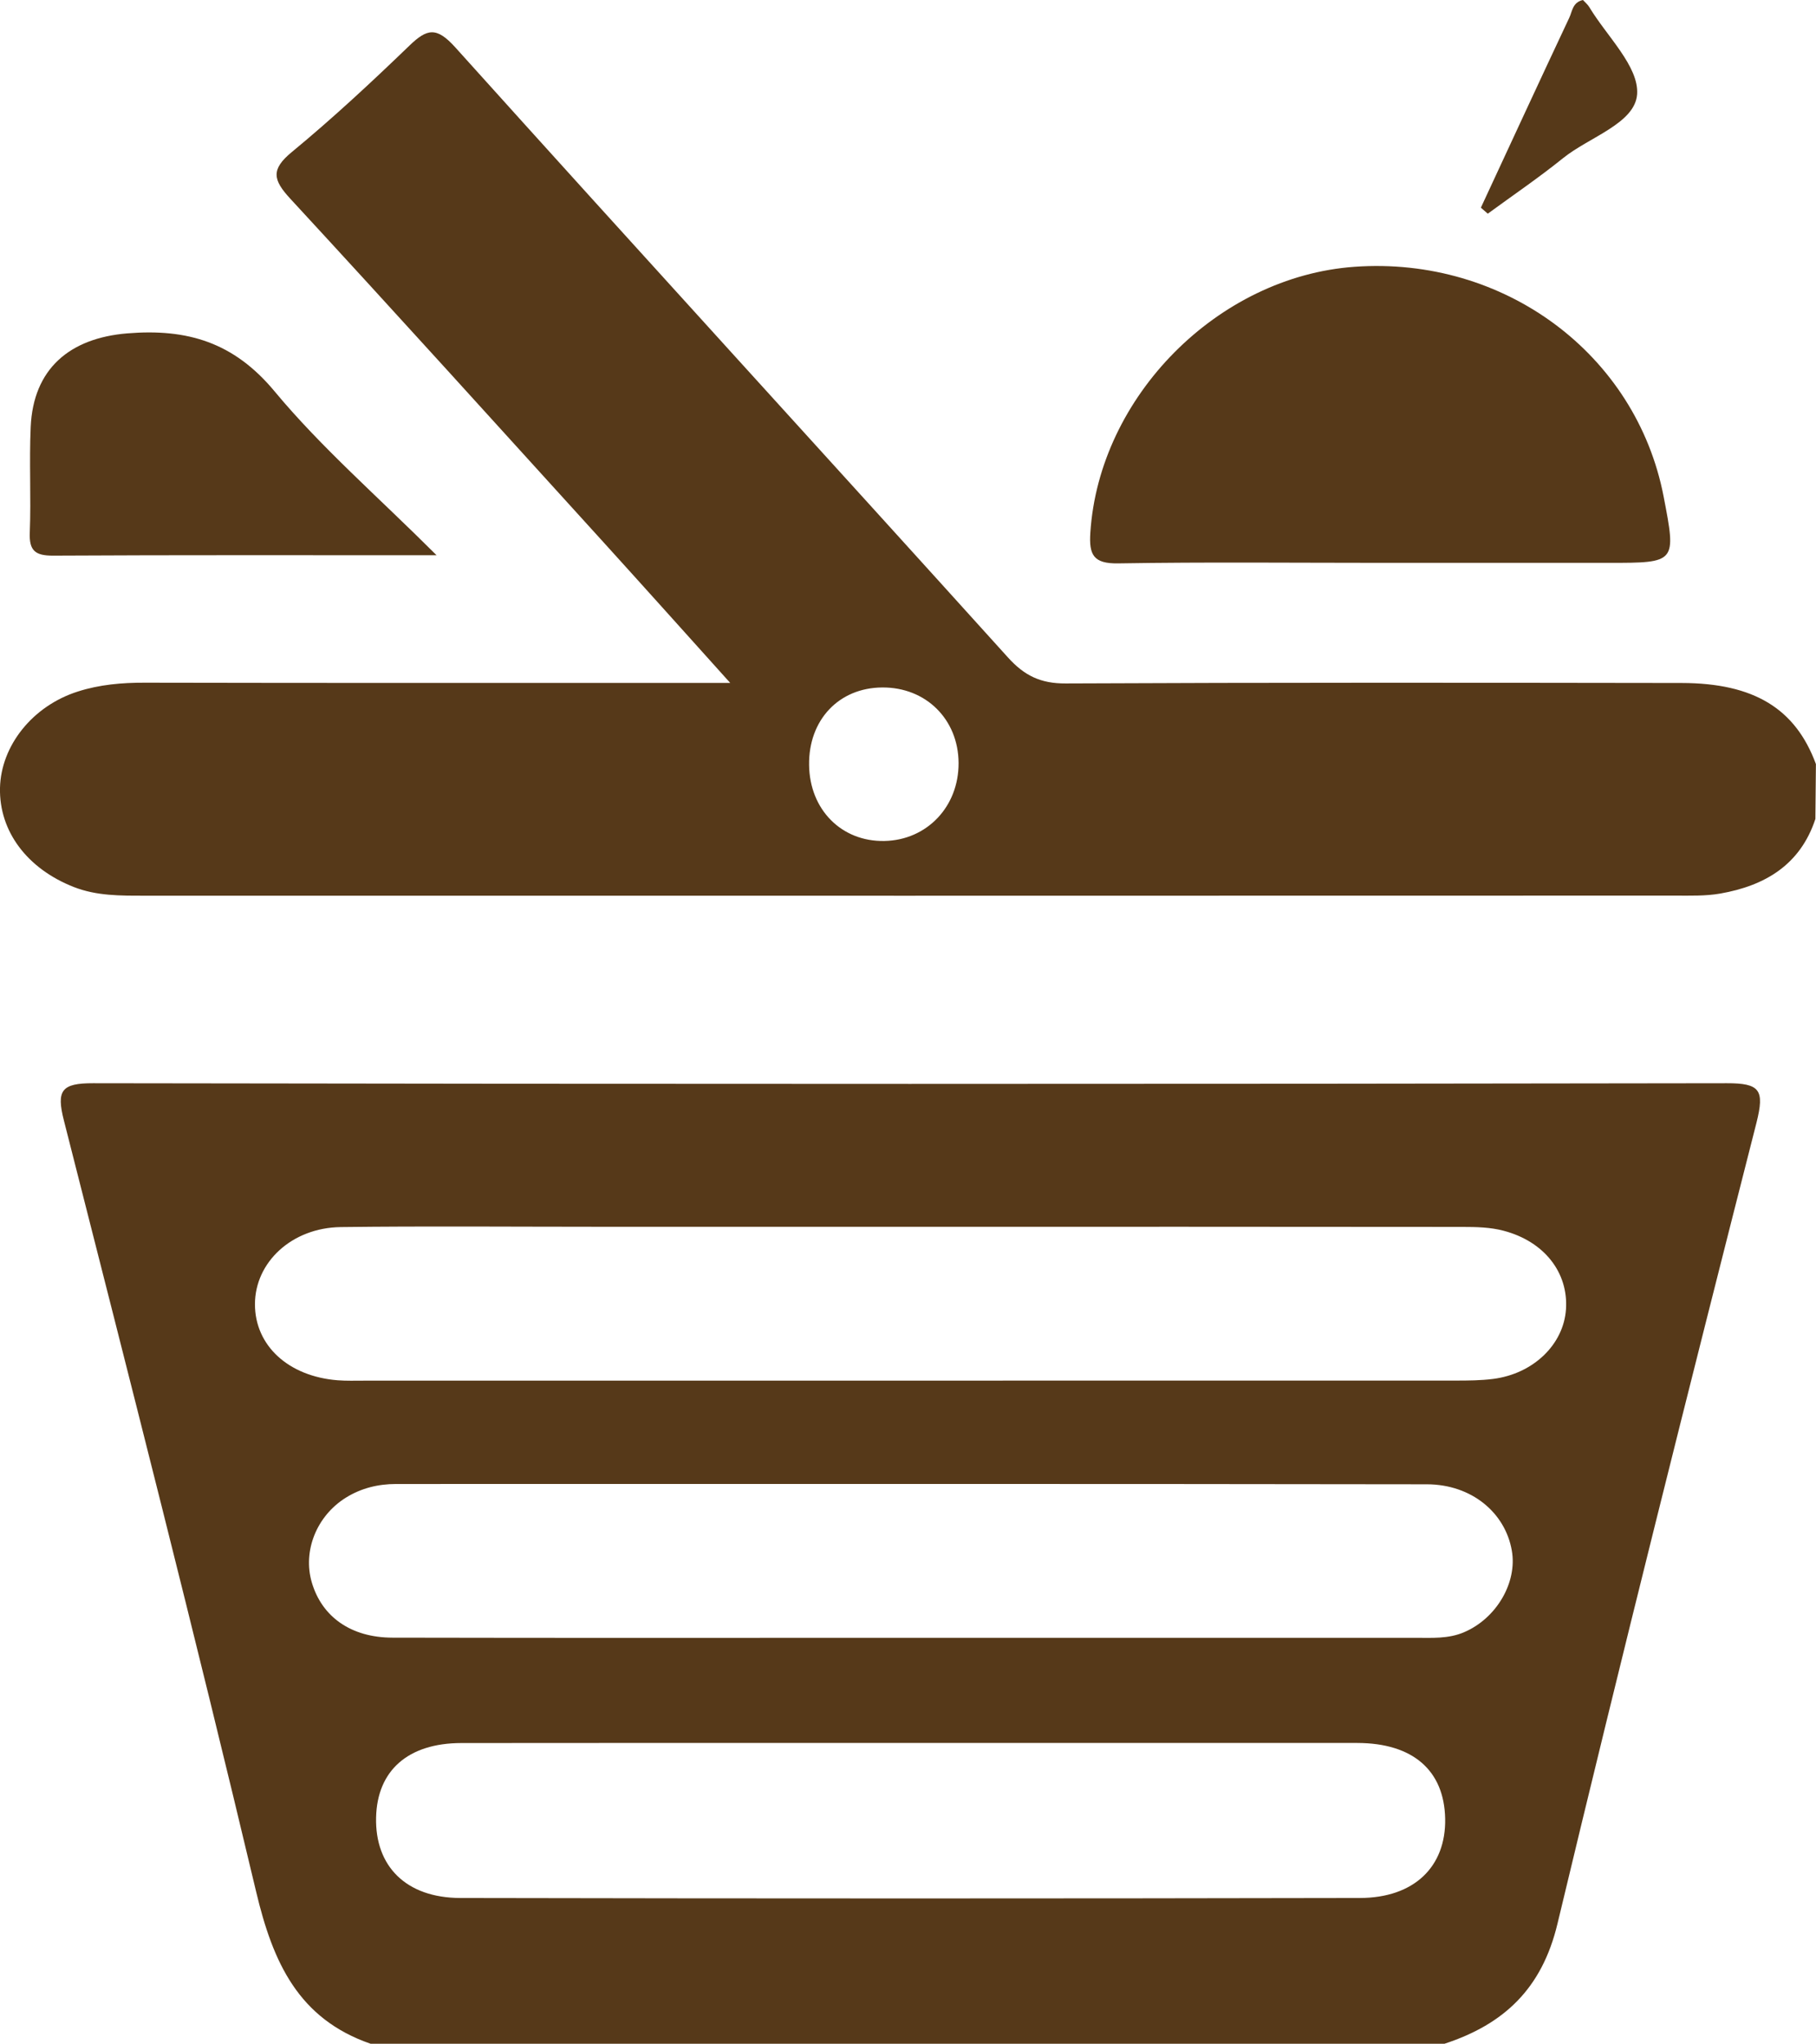 <svg xmlns="http://www.w3.org/2000/svg" viewBox="0 0 238.97 268.95" overflow="visible"><style>.st0{fill:#563919}</style><path class="st0" d="M147.13 74.14c11.58-.19 23.17-.07 34.75-.07h29.79c8.93 0 8.93 0 7.25-8.72-3.62-18.75-20.97-31.65-40.68-30.24-17.98 1.28-33.61 17.08-34.76 34.99-.19 2.91.4 4.09 3.65 4.04zM6.99 73.12c16.36-.09 32.73-.05 50.46-.05-7.75-7.74-15.14-14.14-21.31-21.56-5.36-6.46-11.48-8.29-19.39-7.64-7.62.63-12.37 4.69-12.71 12.31-.21 4.62.06 9.26-.12 13.89-.1 2.4.71 3.06 3.07 3.05zM205.7 20.8c3.44-2.77 9.46-4.56 9.73-8.4.25-3.66-4-7.64-6.29-11.46-.22-.37-.59-.66-.84-.94-1.38.31-1.4 1.51-1.8 2.34-3.91 8.31-7.76 16.66-11.63 24.99l.91.79c3.32-2.43 6.72-4.74 9.92-7.32zM227.2 142.55c-71.65.12-143.29.12-214.94 0-4.18-.01-4.86.94-3.85 4.91 8.59 33.79 17.24 67.58 25.3 101.5 2.2 9.27 5.55 16.7 15.05 19.99h141.33c7.82-2.56 12.82-7.25 14.86-15.79 8.43-35.21 17.25-70.33 26.19-105.42 1.08-4.31.48-5.2-3.94-5.19zm-48.25 107.22c-39.46.08-78.93.08-118.39 0-7.13-.02-11.22-4.18-11.07-10.59.14-6.19 4.2-9.79 11.22-9.8 19.73-.03 39.46-.01 59.19-.01 19.57 0 39.13-.01 58.7 0 7.31.01 11.45 3.6 11.57 9.97.12 6.29-4.06 10.42-11.22 10.43zm13.7-34.97c-2.06.88-4.22.73-6.36.73-22.19.01-44.39 0-66.58 0-22.69 0-45.38.03-68.08-.02-5.47-.01-9.28-2.76-10.6-7.27-1.21-4.12.62-8.74 4.48-11.15 2.01-1.25 4.24-1.8 6.61-1.8 45.22 0 90.44-.03 135.65.04 5.87.01 10.3 3.73 11.17 8.71.75 4.22-2.03 8.95-6.29 10.76zm13.42-42.51c-.31 4.64-4.29 8.49-9.57 9.17-1.64.21-3.3.22-4.96.22-47.88.01-95.76.01-143.63.01-1.16 0-2.32.04-3.48-.05-6.48-.51-10.88-4.56-10.88-10 0-5.53 4.85-10.08 11.3-10.16 11.26-.14 22.53-.04 33.8-.04h41.25c24.19 0 48.37-.01 72.56.02 1.8 0 3.67.04 5.39.5 5.38 1.41 8.54 5.52 8.22 10.33z"/><path class="st0" d="M221.31 89.88c-27.02-.04-54.05-.07-81.07.06-3.28.02-5.43-1.01-7.61-3.43-24.2-26.8-48.58-53.45-72.73-80.29-2.45-2.71-3.69-2.47-6.02-.22-5.01 4.83-10.11 9.58-15.47 14-2.81 2.31-2.48 3.69-.21 6.15 13.82 14.97 27.48 30.09 41.18 45.17 5.38 5.93 10.72 11.89 16.71 18.55h-5.9c-23.71 0-47.42.02-71.12-.03-3.02-.01-5.98.25-8.82 1.16C4.27 92.9.13 98.14 0 103.68c-.13 5.73 3.59 10.64 9.69 13.04 3.03 1.19 6.16 1.15 9.3 1.15 67.14.01 134.29.01 201.43-.01 1.99 0 4.01.07 5.95-.27 5.88-1.03 10.53-3.77 12.52-9.82.02-2.41.04-4.81.07-7.22-2.69-7.29-8.14-10.65-17.65-10.67zm-104.93 20.79c-5.64.11-9.84-4.12-9.91-10-.08-5.93 3.92-10.17 9.63-10.2 5.74-.04 10.01 4.19 10.04 9.93.03 5.75-4.16 10.16-9.76 10.27z"/></svg>
